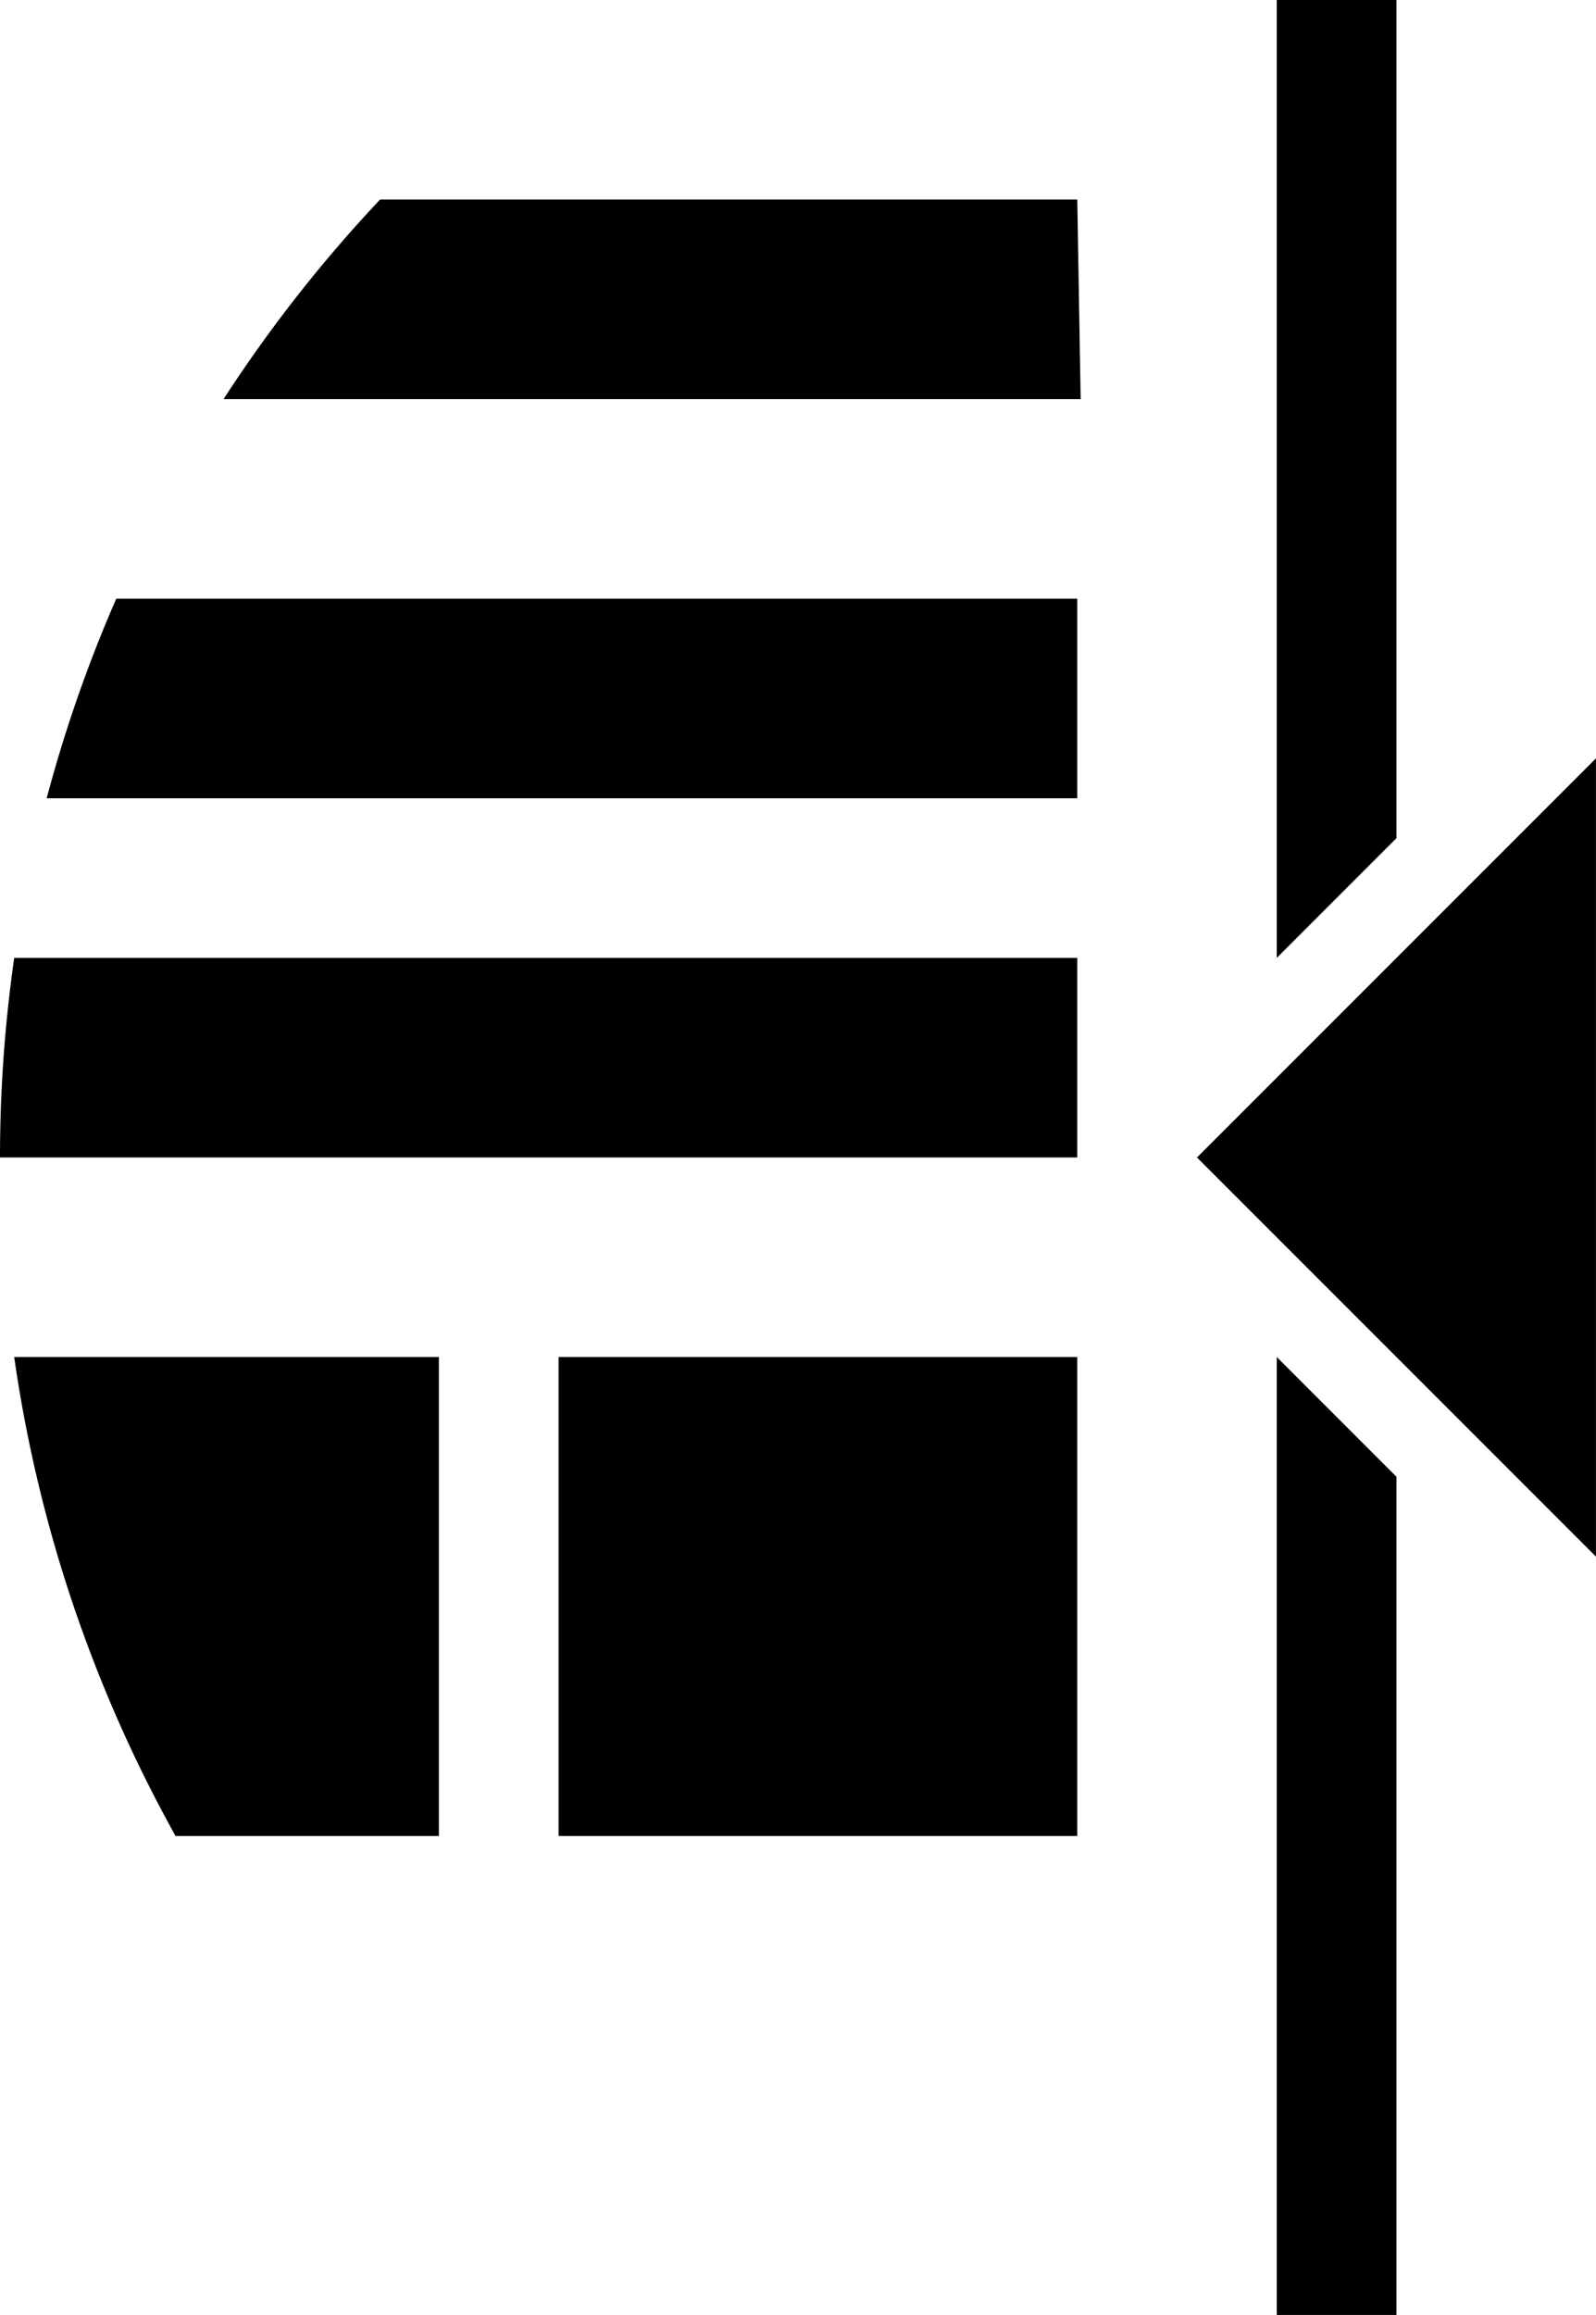 <svg xmlns="http://www.w3.org/2000/svg" viewBox="0 0 40.001 58"><path d="M40 19L30 29l10 10V19zM14 34v12h13V34H14zm-3 0H.356A34.764 34.764 0 0 0 4.4 46H11V34zm16-10H.356A35.297 35.297 0 0 0 0 29h27v-5zm0-9H2.914a34.734 34.734 0 0 0-1.744 5H27v-5zm0-10H9.526a35.154 35.154 0 0 0-3.923 5h21.482L27 5zm8 53V37l-3-3v24h3zm0-37V0h-3v24l3-3z"/></svg>